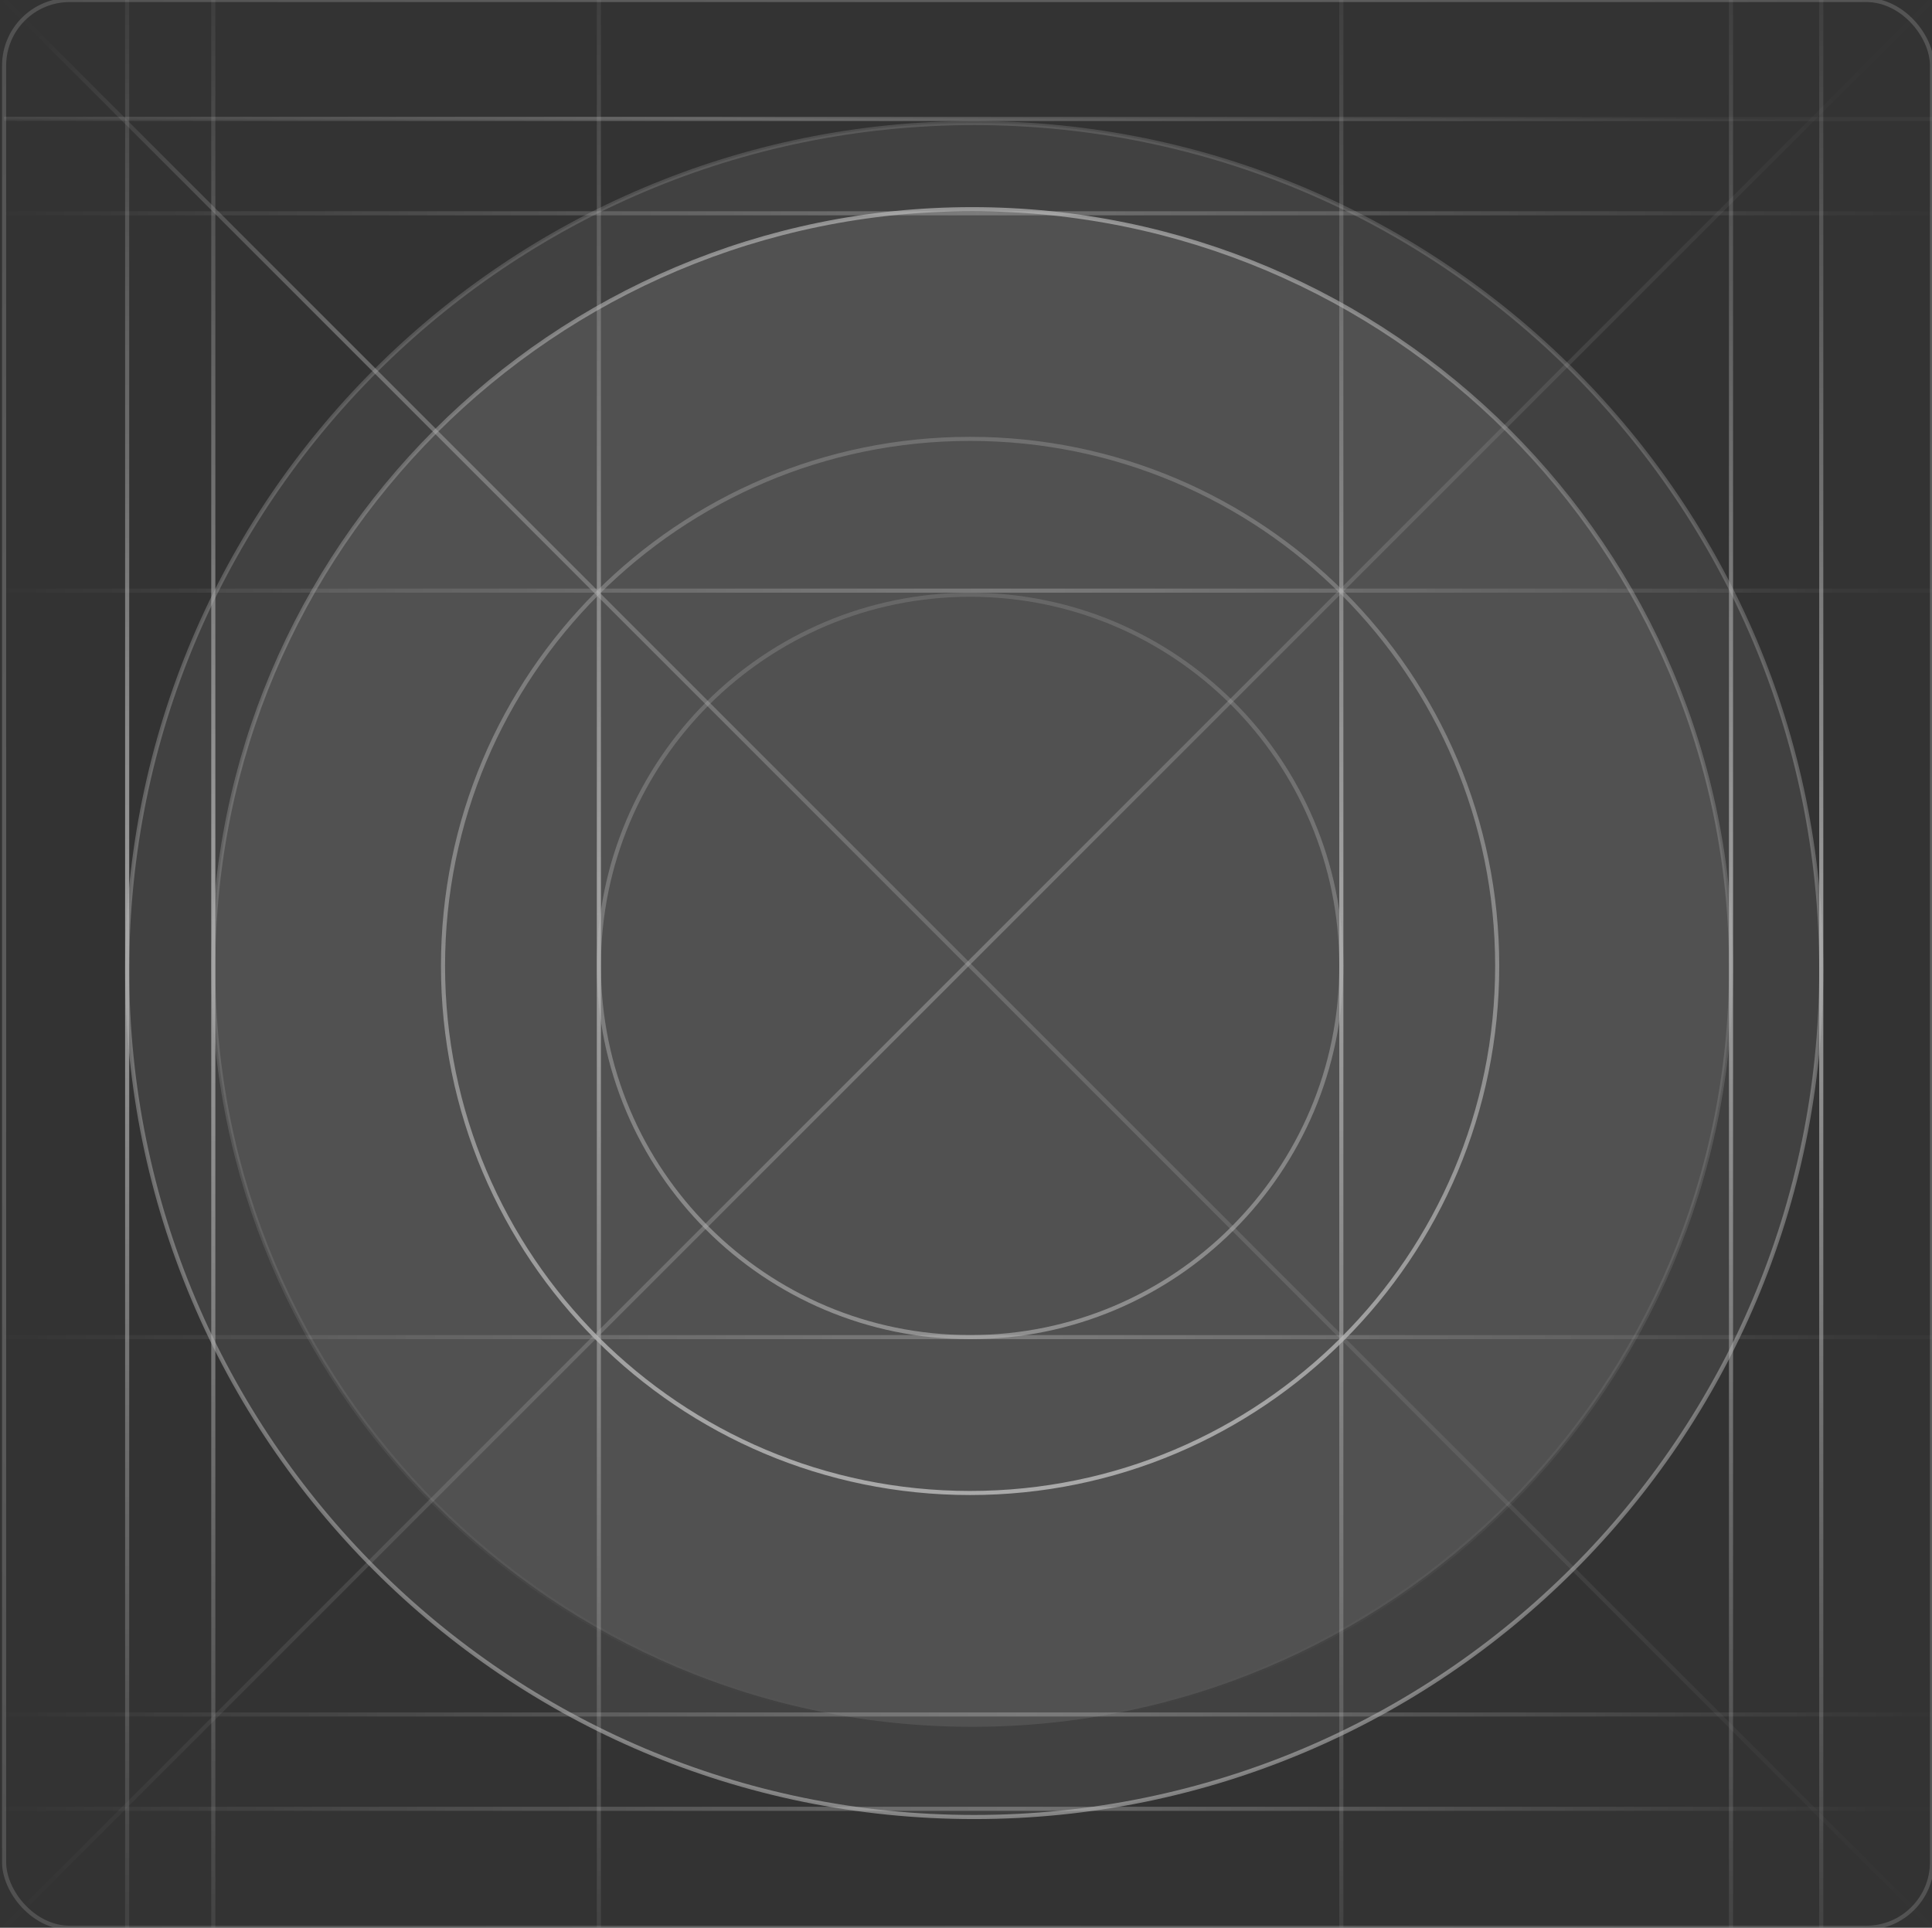 <svg width="471" height="470" viewBox="0 0 471 470" fill="none" xmlns="http://www.w3.org/2000/svg">
<rect x="0" y="0" width="471" height="470" fill="#333333" stroke="none"/>
<g opacity="0.646">
<rect x="1" width="470" height="470" rx="16" stroke="url(#paint0_radial_203_224)"/>
<path opacity="0.705" fill-rule="evenodd" clip-rule="evenodd" d="M237.5 443C351.546 443 444 350.546 444 236.5C444 122.453 351.546 30 237.5 30C123.453 30 31 122.453 31 236.5C31 350.546 123.453 443 237.5 443Z" stroke="url(#paint1_linear_203_224)"/>
<path opacity="0.705" fill-rule="evenodd" clip-rule="evenodd" d="M236.5 326C286.483 326 327 285.483 327 235.5C327 185.518 286.483 145 236.5 145C186.518 145 146 185.518 146 235.5C146 285.483 186.518 326 236.5 326Z" stroke="url(#paint2_linear_203_224)"/>
<path fill-rule="evenodd" clip-rule="evenodd" d="M236.5 364C307.469 364 365 306.469 365 235.5C365 164.531 307.469 107 236.5 107C165.531 107 108 164.531 108 235.5C108 306.469 165.531 364 236.5 364Z" stroke="url(#paint3_linear_203_224)"/>
<path opacity="0.705" fill-rule="evenodd" clip-rule="evenodd" d="M237 421C339.172 421 422 338.172 422 236C422 133.827 339.172 51 237 51C134.827 51 52 133.827 52 236C52 338.172 134.827 421 237 421Z" stroke="url(#paint4_linear_203_224)"/>
<path opacity="0.803" d="M52 0V470" stroke="url(#paint5_linear_203_224)"/>
<path opacity="0.803" d="M146 0V470" stroke="url(#paint6_linear_203_224)"/>
<path opacity="0.803" d="M327 0V470" stroke="url(#paint7_linear_203_224)"/>
<path opacity="0.803" d="M471 144H1" stroke="url(#paint8_linear_203_224)"/>
<path opacity="0.803" d="M471 326H1" stroke="url(#paint9_linear_203_224)"/>
<path opacity="0.803" d="M31 0V470" stroke="url(#paint10_linear_203_224)"/>
<path opacity="0.803" d="M471 52H1" stroke="url(#paint11_linear_203_224)"/>
<path opacity="0.803" d="M471 29L1 29" stroke="url(#paint12_linear_203_224)"/>
<path opacity="0.803" d="M471 441H1" stroke="url(#paint13_linear_203_224)"/>
<path opacity="0.803" d="M471 418H1" stroke="url(#paint14_linear_203_224)"/>
<path opacity="0.803" d="M422 0V470" stroke="url(#paint15_linear_203_224)"/>
<path opacity="0.803" d="M444 0V470" stroke="url(#paint16_linear_203_224)"/>
<path opacity="0.803" d="M471 0L1 470" stroke="url(#paint17_linear_203_224)"/>
<path opacity="0.803" d="M1 0L471 470" stroke="url(#paint18_linear_203_224)"/>
<path opacity="0.351" fill-rule="evenodd" clip-rule="evenodd" d="M237.5 443C351.546 443 444 350.546 444 236.5C444 122.453 351.546 30 237.5 30C123.453 30 31 122.453 31 236.5C31 350.546 123.453 443 237.5 443Z" fill="white" fill-opacity="0.3"/>
<path opacity="0.351" fill-rule="evenodd" clip-rule="evenodd" d="M237 421C339.173 421 422 338.173 422 236C422 133.827 339.173 51 237 51C134.827 51 52 133.827 52 236C52 338.173 134.827 421 237 421Z" fill="white" fill-opacity="0.4"/>
</g>
<defs>
<radialGradient id="paint0_radial_203_224" cx="0" cy="0" r="1" gradientUnits="userSpaceOnUse" gradientTransform="translate(247.222 229.059) rotate(-135) scale(424.761)">
<stop stop-color="white" stop-opacity="0.521"/>
<stop offset="1" stop-color="white" stop-opacity="0.16"/>
</radialGradient>
<linearGradient id="paint1_linear_203_224" x1="31" y1="30" x2="31" y2="443" gradientUnits="userSpaceOnUse">
<stop stop-color="white" stop-opacity="0.3"/>
<stop offset="1" stop-color="white" stop-opacity="0.857"/>
</linearGradient>
<linearGradient id="paint2_linear_203_224" x1="147.169" y1="145" x2="147.169" y2="323.661" gradientUnits="userSpaceOnUse">
<stop stop-color="white" stop-opacity="0.3"/>
<stop offset="1" stop-color="white" stop-opacity="0.857"/>
</linearGradient>
<linearGradient id="paint3_linear_203_224" x1="108" y1="107" x2="108" y2="364" gradientUnits="userSpaceOnUse">
<stop stop-color="white" stop-opacity="0.3"/>
<stop offset="1" stop-color="white" stop-opacity="0.857"/>
</linearGradient>
<linearGradient id="paint4_linear_203_224" x1="52" y1="51" x2="52" y2="421" gradientUnits="userSpaceOnUse">
<stop stop-color="white"/>
<stop offset="0.172" stop-color="white" stop-opacity="0.521"/>
<stop offset="0.246" stop-color="white" stop-opacity="0.521"/>
<stop offset="1" stop-color="white" stop-opacity="0.01"/>
</linearGradient>
<linearGradient id="paint5_linear_203_224" x1="52.006" y1="2.812" x2="52.006" y2="470" gradientUnits="userSpaceOnUse">
<stop stop-color="white" stop-opacity="0.11"/>
<stop offset="0.474" stop-color="white"/>
<stop offset="1" stop-color="white" stop-opacity="0.15"/>
</linearGradient>
<linearGradient id="paint6_linear_203_224" x1="146" y1="0" x2="146" y2="470" gradientUnits="userSpaceOnUse">
<stop stop-color="white" stop-opacity="0.11"/>
<stop offset="0.474" stop-color="white"/>
<stop offset="1" stop-color="white" stop-opacity="0.15"/>
</linearGradient>
<linearGradient id="paint7_linear_203_224" x1="327" y1="0" x2="327" y2="470" gradientUnits="userSpaceOnUse">
<stop stop-color="white" stop-opacity="0.11"/>
<stop offset="0.474" stop-color="white"/>
<stop offset="1" stop-color="white" stop-opacity="0.15"/>
</linearGradient>
<linearGradient id="paint8_linear_203_224" x1="458.482" y1="144.027" x2="1" y2="144.027" gradientUnits="userSpaceOnUse">
<stop stop-color="white" stop-opacity="0.04"/>
<stop offset="0.474" stop-color="white" stop-opacity="0.521"/>
<stop offset="1" stop-color="white" stop-opacity="0.01"/>
</linearGradient>
<linearGradient id="paint9_linear_203_224" x1="471" y1="326" x2="1" y2="326" gradientUnits="userSpaceOnUse">
<stop offset="0.027" stop-color="white" stop-opacity="0.04"/>
<stop offset="0.474" stop-color="white" stop-opacity="0.521"/>
<stop offset="1" stop-color="white" stop-opacity="0.01"/>
</linearGradient>
<linearGradient id="paint10_linear_203_224" x1="31.015" y1="2.375" x2="31.015" y2="465.378" gradientUnits="userSpaceOnUse">
<stop stop-color="white" stop-opacity="0.11"/>
<stop offset="0.474" stop-color="white"/>
<stop offset="1" stop-color="white" stop-opacity="0.15"/>
</linearGradient>
<linearGradient id="paint11_linear_203_224" x1="471" y1="52" x2="1" y2="52" gradientUnits="userSpaceOnUse">
<stop stop-color="white" stop-opacity="0.01"/>
<stop offset="0.495" stop-color="white" stop-opacity="0.521"/>
<stop offset="1" stop-color="white" stop-opacity="0.01"/>
</linearGradient>
<linearGradient id="paint12_linear_203_224" x1="392.385" y1="28.479" x2="392.274" y2="35.869" gradientUnits="userSpaceOnUse">
<stop stop-color="white" stop-opacity="0.07"/>
<stop offset="0.492" stop-color="white" stop-opacity="0.521"/>
<stop offset="1" stop-color="white" stop-opacity="0.01"/>
</linearGradient>
<linearGradient id="paint13_linear_203_224" x1="461.756" y1="441.02" x2="1" y2="441.02" gradientUnits="userSpaceOnUse">
<stop stop-color="white" stop-opacity="0.01"/>
<stop offset="0.474" stop-color="white" stop-opacity="0.521"/>
<stop offset="1" stop-color="white" stop-opacity="0.01"/>
</linearGradient>
<linearGradient id="paint14_linear_203_224" x1="471" y1="418" x2="1" y2="418" gradientUnits="userSpaceOnUse">
<stop stop-color="white" stop-opacity="0.01"/>
<stop offset="0.474" stop-color="white" stop-opacity="0.521"/>
<stop offset="1" stop-color="white" stop-opacity="0.01"/>
</linearGradient>
<linearGradient id="paint15_linear_203_224" x1="422" y1="0" x2="422" y2="470" gradientUnits="userSpaceOnUse">
<stop stop-color="white" stop-opacity="0.11"/>
<stop offset="0.474" stop-color="white"/>
<stop offset="1" stop-color="white" stop-opacity="0.15"/>
</linearGradient>
<linearGradient id="paint16_linear_203_224" x1="444" y1="0" x2="444" y2="470" gradientUnits="userSpaceOnUse">
<stop stop-color="white" stop-opacity="0.11"/>
<stop offset="0.483" stop-color="white"/>
<stop offset="1" stop-color="white" stop-opacity="0.15"/>
</linearGradient>
<linearGradient id="paint17_linear_203_224" x1="259.104" y1="-167.008" x2="-175.25" y2="293.75" gradientUnits="userSpaceOnUse">
<stop stop-color="white" stop-opacity="0.01"/>
<stop offset="0.514" stop-color="white" stop-opacity="0.521"/>
<stop offset="1" stop-color="white" stop-opacity="0.01"/>
</linearGradient>
<linearGradient id="paint18_linear_203_224" x1="-216.834" y1="234.348" x2="236.02" y2="688.5" gradientUnits="userSpaceOnUse">
<stop stop-color="white" stop-opacity="0.01"/>
<stop offset="0.16" stop-color="white" stop-opacity="0.521"/>
<stop offset="0.23" stop-color="white" stop-opacity="0.521"/>
<stop offset="1" stop-color="white" stop-opacity="0.01"/>
</linearGradient>
</defs>
</svg>

